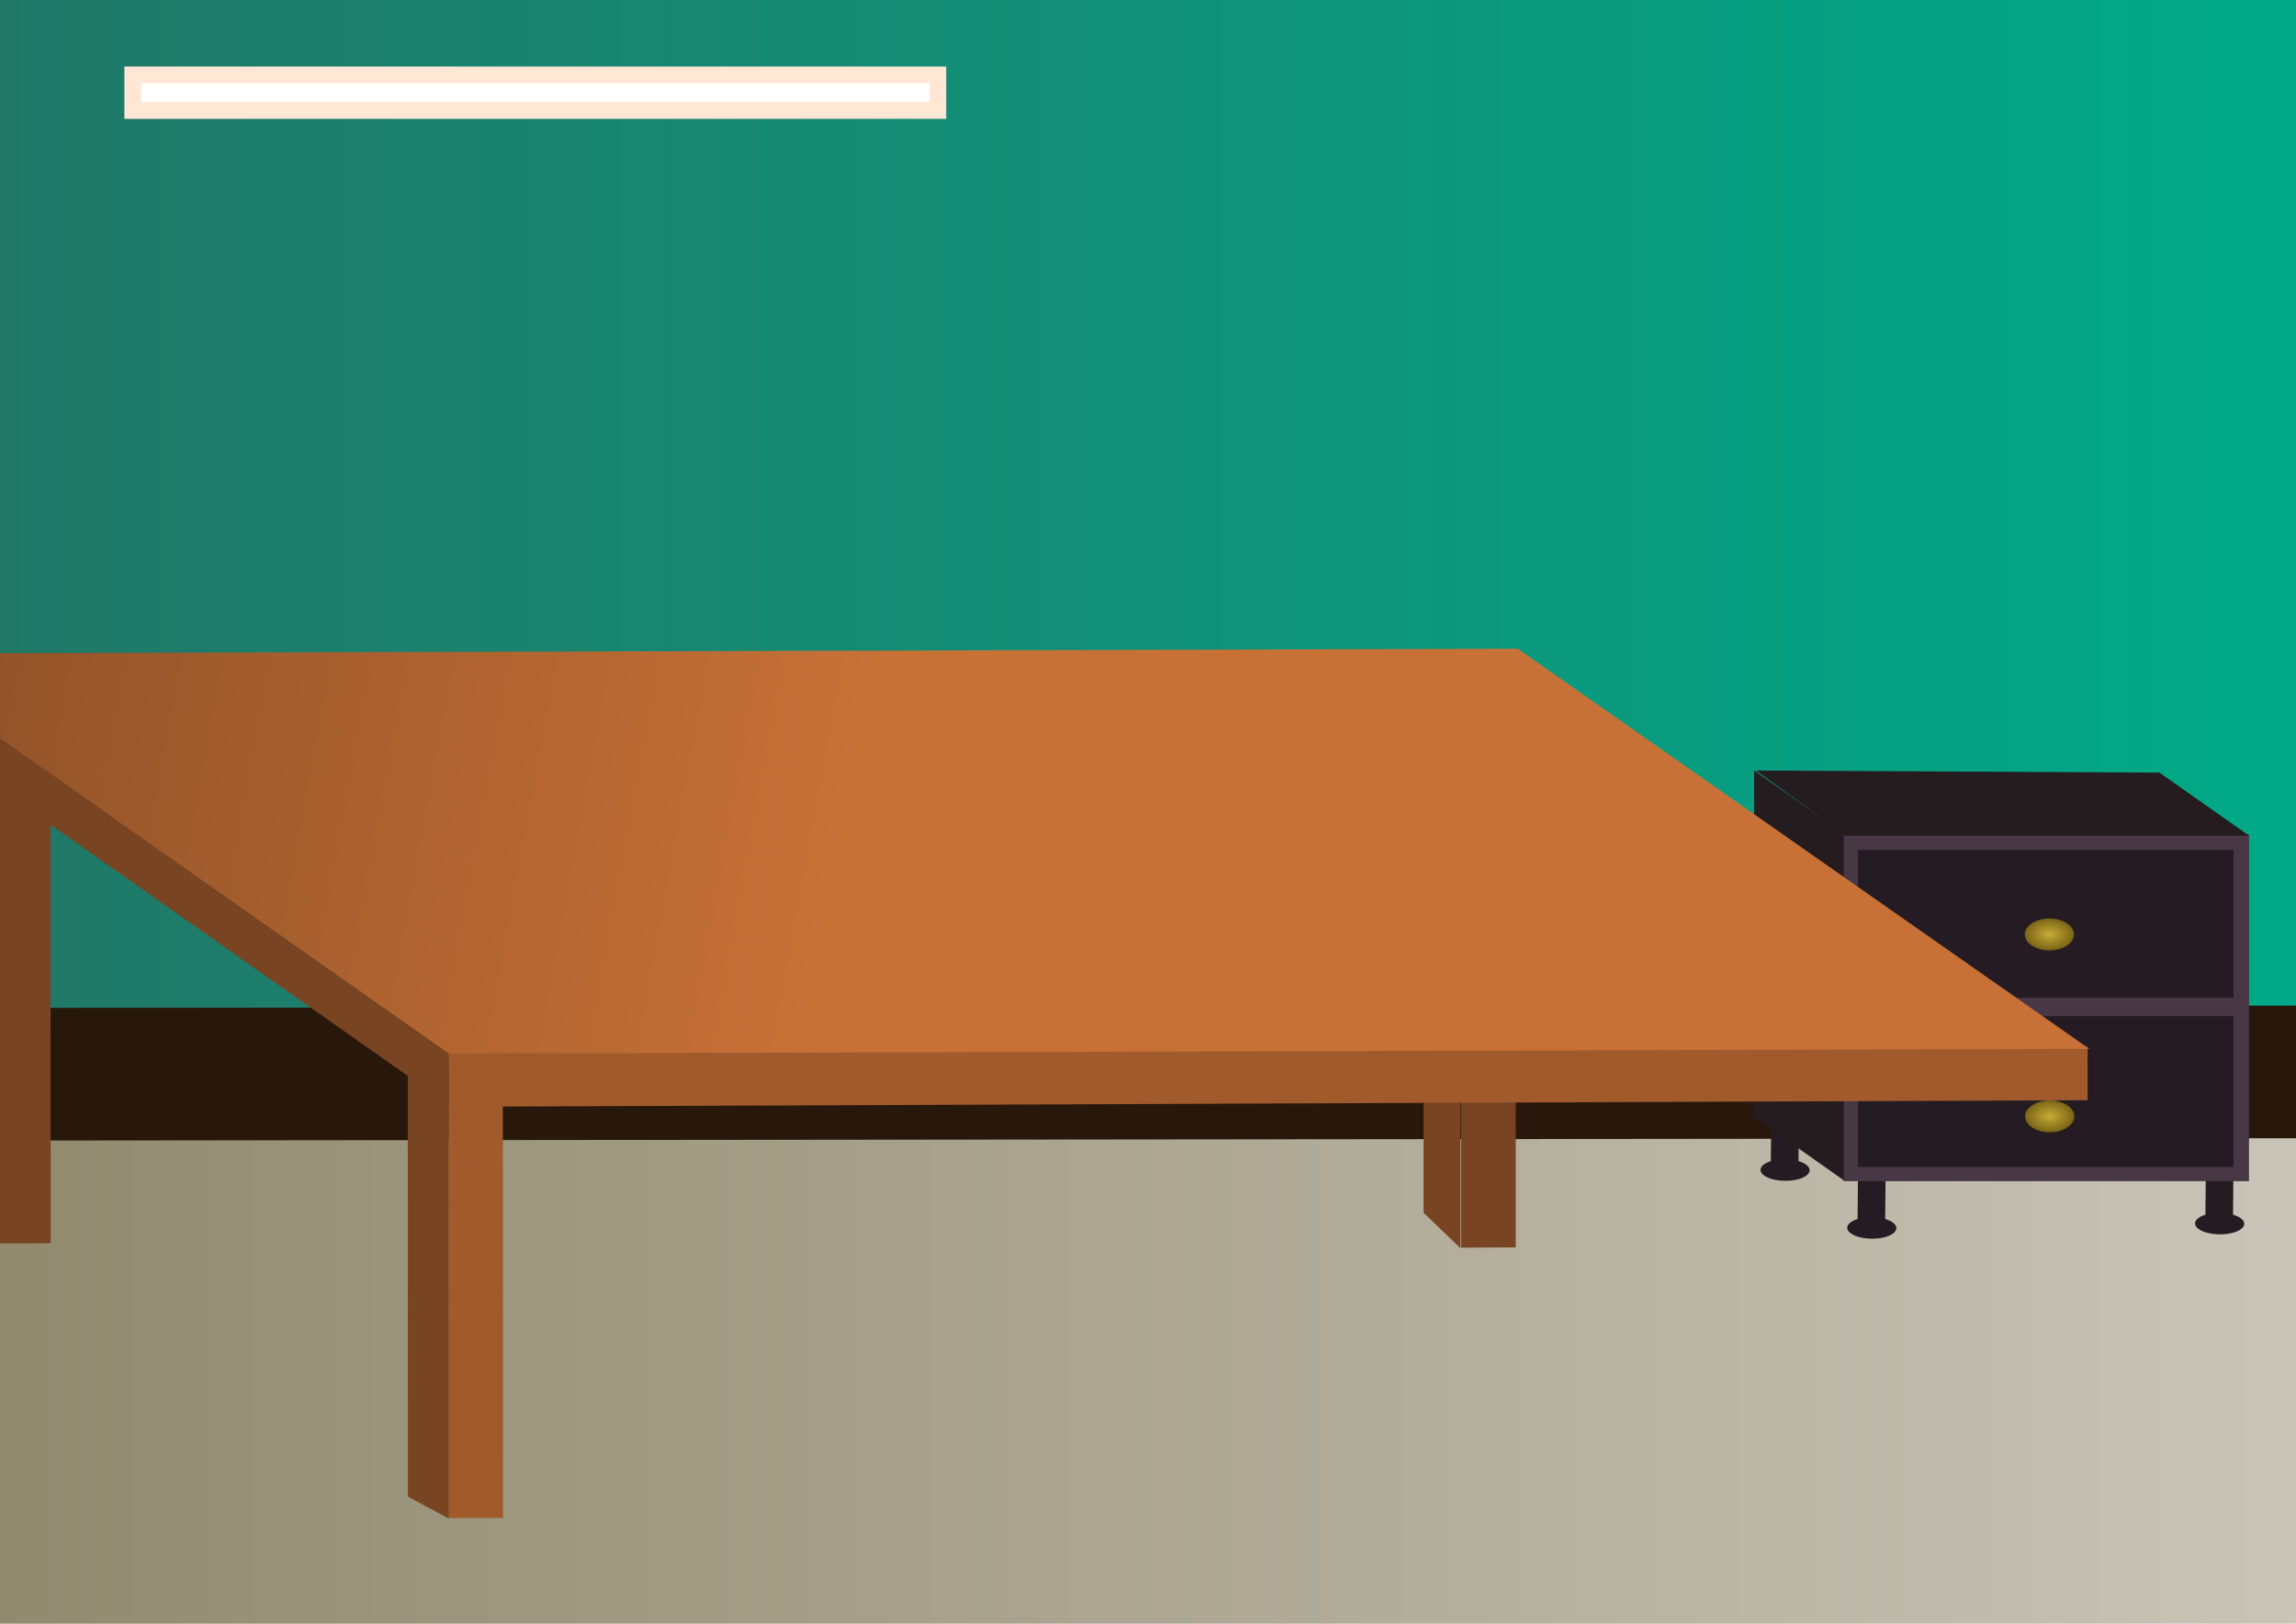 <?xml version="1.0" encoding="UTF-8" standalone="no"?>
<!-- Created with Inkscape (http://www.inkscape.org/) -->

<svg
   xmlns:dc="http://purl.org/dc/elements/1.1/"
   xmlns:cc="http://creativecommons.org/ns#"
   xmlns:rdf="http://www.w3.org/1999/02/22-rdf-syntax-ns#"
   xmlns:svg="http://www.w3.org/2000/svg"
   xmlns="http://www.w3.org/2000/svg"
   xmlns:xlink="http://www.w3.org/1999/xlink"
   xmlns:sodipodi="http://sodipodi.sourceforge.net/DTD/sodipodi-0.dtd"
   xmlns:inkscape="http://www.inkscape.org/namespaces/inkscape"
   width="297mm"
   height="210mm"
   viewBox="0 0 297 210"
   version="1.1"
   id="svg832"
   inkscape:version="0.92.4 (5da689c313, 2019-01-14)"
   sodipodi:docname="table.svg">
  <defs
     id="defs826">
    <linearGradient
       id="linearGradient12055"
       inkscape:collect="always">
      <stop
         id="stop12051"
         offset="0"
         style="stop-color:#a05a2c;stop-opacity:1" />
      <stop
         id="stop12053"
         offset="1"
         style="stop-color:#a05a2c;stop-opacity:1" />
    </linearGradient>
    <linearGradient
       inkscape:collect="always"
       id="linearGradient12047">
      <stop
         style="stop-color:#918a6f;stop-opacity:1"
         offset="0"
         id="stop12043" />
      <stop
         style="stop-color:#c8c4b7;stop-opacity:1"
         offset="1"
         id="stop12045" />
    </linearGradient>
    <linearGradient
       inkscape:collect="always"
       id="linearGradient12039">
      <stop
         style="stop-color:#217867;stop-opacity:1"
         offset="0"
         id="stop12035" />
      <stop
         style="stop-color:#00aa88;stop-opacity:1"
         offset="1"
         id="stop12037" />
    </linearGradient>
    <linearGradient
       inkscape:collect="always"
       id="linearGradient4058">
      <stop
         style="stop-color:#c8ab37;stop-opacity:1;"
         offset="0"
         id="stop4054" />
      <stop
         style="stop-color:#796416;stop-opacity:1"
         offset="1"
         id="stop4056" />
    </linearGradient>
    <linearGradient
       inkscape:collect="always"
       id="linearGradient1049">
      <stop
         style="stop-color:#80866a;stop-opacity:1"
         offset="0"
         id="stop1045" />
      <stop
         style="stop-color:#bec3aa;stop-opacity:1"
         offset="1"
         id="stop1047" />
    </linearGradient>
    <linearGradient
       inkscape:collect="always"
       id="linearGradient968">
      <stop
         style="stop-color:#c87137;stop-opacity:1"
         offset="0"
         id="stop964" />
      <stop
         style="stop-color:#784421;stop-opacity:1"
         offset="1"
         id="stop966" />
    </linearGradient>
    <filter
       inkscape:collect="always"
       style="color-interpolation-filters:sRGB"
       id="filter7193"
       x="-0.05"
       width="1.1"
       y="-1.132"
       height="3.264">
      <feGaussianBlur
         inkscape:collect="always"
         stdDeviation="3.025"
         id="feGaussianBlur7195" />
    </filter>
    <linearGradient
       inkscape:collect="always"
       xlink:href="#linearGradient12055"
       id="linearGradient970"
       x1="268.572"
       y1="252.888"
       x2="57.557"
       y2="252.888"
       gradientUnits="userSpaceOnUse" />
    <linearGradient
       inkscape:collect="always"
       xlink:href="#linearGradient968"
       id="linearGradient978"
       x1="111.066"
       y1="192.112"
       x2="-57.516"
       y2="161.037"
       gradientUnits="userSpaceOnUse" />
    <linearGradient
       inkscape:collect="always"
       xlink:href="#linearGradient1049"
       id="linearGradient1059"
       x1="338.023"
       y1="271.82"
       x2="-1.236"
       y2="269.056"
       gradientUnits="userSpaceOnUse" />
    <radialGradient
       inkscape:collect="always"
       xlink:href="#linearGradient4058"
       id="radialGradient4060"
       cx="72.483"
       cy="187.746"
       fx="72.483"
       fy="187.746"
       r="3.181"
       gradientTransform="matrix(1,0,0,0.647,192.617,86.372)"
       gradientUnits="userSpaceOnUse" />
    <radialGradient
       inkscape:collect="always"
       xlink:href="#linearGradient4058"
       id="radialGradient4060-8"
       cx="72.483"
       cy="187.746"
       fx="72.483"
       fy="187.746"
       r="3.181"
       gradientTransform="matrix(1,0,0,0.647,192.659,109.902)"
       gradientUnits="userSpaceOnUse" />
    <linearGradient
       inkscape:collect="always"
       xlink:href="#linearGradient12039"
       id="linearGradient12041"
       x1="-0.302"
       y1="158.156"
       x2="298.677"
       y2="158.156"
       gradientUnits="userSpaceOnUse" />
    <linearGradient
       inkscape:collect="always"
       xlink:href="#linearGradient12047"
       id="linearGradient12049"
       x1="-0.658"
       y1="266.296"
       x2="298.273"
       y2="266.296"
       gradientUnits="userSpaceOnUse" />
  </defs>
  <sodipodi:namedview
     id="base"
     pagecolor="#ffffff"
     bordercolor="#666666"
     borderopacity="1.0"
     inkscape:pageopacity="0.0"
     inkscape:pageshadow="2"
     inkscape:zoom="0.5"
     inkscape:cx="373.51681"
     inkscape:cy="443.73063"
     inkscape:document-units="mm"
     inkscape:current-layer="layer1"
     showgrid="false"
     inkscape:window-width="1366"
     inkscape:window-height="715"
     inkscape:window-x="-8"
     inkscape:window-y="-8"
     inkscape:window-maximized="1"
     showguides="true"
     inkscape:guide-bbox="true" />
  <g
     inkscape:label="Layer 1"
     inkscape:groupmode="layer"
     id="layer1"
     transform="translate(0,-87)">
    <rect
       style="opacity:1;fill:url(#linearGradient12049);fill-opacity:1;fill-rule:evenodd;stroke:url(#linearGradient1059);stroke-width:0;stroke-linejoin:round;stroke-miterlimit:4;stroke-dasharray:none;stroke-opacity:1;paint-order:stroke fill markers"
       id="rect6833"
       width="298.931"
       height="64.627"
       x="-0.658"
       y="233.982" />
    <rect
       style="opacity:1;fill:url(#linearGradient12041);fill-opacity:1;stroke-width:0.25;stroke-miterlimit:4;stroke-dasharray:none"
       id="rect5142"
       width="298.979"
       height="142.622"
       x="-0.302"
       y="86.845" />
    <rect
       style="opacity:1;fill:#6c6753;fill-opacity:0;fill-rule:evenodd;stroke:none;stroke-width:0;stroke-linejoin:round;stroke-miterlimit:4;stroke-dasharray:none;stroke-opacity:1;paint-order:stroke fill markers"
       id="rect6847"
       width="39.419"
       height="16.063"
       x="-12.499"
       y="247.795" />
    <rect
       style="opacity:1;fill:#28170b;fill-opacity:1;stroke-width:0.164;stroke-miterlimit:4;stroke-dasharray:none"
       id="rect5144"
       width="298.993"
       height="17.157"
       x="-0.316"
       y="217.354"
       transform="matrix(1,-0.001,7.993203e-4,1,0,0)" />
    <rect
       style="opacity:1;fill:#241c22;fill-opacity:1;fill-rule:nonzero;stroke:none;stroke-width:2;stroke-linecap:round;stroke-linejoin:bevel;stroke-miterlimit:4;stroke-dasharray:none;stroke-opacity:1;paint-order:fill markers stroke"
       id="rect2795-5-2"
       width="3.572"
       height="8.334"
       x="-234.793"
       y="-236.676"
       transform="rotate(-179.478)" />
    <rect
       style="opacity:1;fill:#784421;fill-opacity:1;stroke-width:0.267;stroke-miterlimit:4;stroke-dasharray:none"
       id="rect5089-3-3"
       width="7.054"
       height="76.958"
       x="188.953"
       y="172.159"
       transform="matrix(1,-0.004,2.6707133e-4,1,0,0)" />
    <rect
       style="opacity:1;fill:#784421;fill-opacity:1;fill-rule:evenodd;stroke:none;stroke-width:4.074;stroke-linecap:round;stroke-linejoin:round;stroke-miterlimit:4;stroke-dasharray:none;stroke-opacity:1;paint-order:stroke fill markers"
       id="rect7218"
       width="6.621"
       height="21.951"
       x="255.41"
       y="44.904"
       transform="matrix(0.721,0.693,0,1,0,0)" />
    <rect
       style="opacity:1;fill:#241c1f;fill-opacity:1;fill-rule:nonzero;stroke:none;stroke-width:1.72;stroke-linecap:round;stroke-linejoin:bevel;stroke-miterlimit:4;stroke-dasharray:none;stroke-opacity:1;paint-order:fill markers stroke"
       id="rect2772"
       width="14.387"
       height="44.837"
       x="277.73"
       y="26.666"
       transform="matrix(0.817,0.576,0,1,0,0)" />
    <rect
       style="opacity:1;fill:#241c22;fill-opacity:1;fill-rule:nonzero;stroke:none;stroke-width:2;stroke-linecap:round;stroke-linejoin:bevel;stroke-miterlimit:4;stroke-dasharray:none;stroke-opacity:1;paint-order:fill markers stroke"
       id="rect2795"
       width="3.572"
       height="8.334"
       x="-246.077"
       y="-244.061"
       transform="rotate(-179.478)" />
    <rect
       style="opacity:1;fill:#241c22;fill-opacity:1;fill-rule:nonzero;stroke:none;stroke-width:2;stroke-linecap:round;stroke-linejoin:bevel;stroke-miterlimit:4;stroke-dasharray:none;stroke-opacity:1;paint-order:fill markers stroke"
       id="rect2795-5"
       width="3.572"
       height="8.334"
       x="-291.066"
       y="-243.09"
       transform="rotate(-179.478)" />
    <rect
       style="opacity:1;fill:#483745;fill-opacity:1;fill-rule:nonzero;stroke:none;stroke-width:1.698;stroke-linecap:round;stroke-linejoin:bevel;stroke-miterlimit:4;stroke-dasharray:none;stroke-opacity:1;paint-order:fill markers stroke"
       id="rect2770"
       width="52.436"
       height="44.831"
       x="238.485"
       y="194.933" />
    <rect
       style="opacity:1;fill:#241c22;fill-opacity:1;fill-rule:nonzero;stroke:none;stroke-width:1.563;stroke-linecap:round;stroke-linejoin:bevel;stroke-miterlimit:4;stroke-dasharray:none;stroke-opacity:1;paint-order:fill markers stroke"
       id="rect2770-1"
       width="48.568"
       height="40.995"
       x="240.35"
       y="196.929" />
    <path
       style="opacity:1;fill:url(#radialGradient4060-8);fill-opacity:1;fill-rule:nonzero;stroke:none;stroke-width:2;stroke-linecap:round;stroke-linejoin:bevel;stroke-miterlimit:4;stroke-dasharray:none;stroke-opacity:1;paint-order:fill markers stroke"
       id="path4050-8"
       sodipodi:type="arc"
       sodipodi:cx="265.14221"
       sodipodi:cy="231.38379"
       sodipodi:rx="3.1805072"
       sodipodi:ry="2.0579753"
       sodipodi:start="4.7186024"
       sodipodi:end="4.7145357"
       sodipodi:open="true"
       d="m 265.162,229.326 a 3.181,2.058 0 0 1 3.161,2.069 3.181,2.058 0 0 1 -3.194,2.047 3.181,2.058 0 0 1 -3.167,-2.064 3.181,2.058 0 0 1 3.187,-2.051" />
    <g
       id="g962"
       style="fill-opacity:1;fill:url(#linearGradient970)">
      <rect
         transform="matrix(1,-0.004,2.9299311e-4,1,0,0)"
         y="223.449"
         x="57.899"
         height="6.927"
         width="212.076"
         id="rect5082"
         style="opacity:1;fill:url(#linearGradient970);fill-opacity:1;stroke-width:0.238;stroke-miterlimit:4;stroke-dasharray:none" />
      <rect
         transform="matrix(1,-0.004,2.8268391e-4,1,0,0)"
         y="223.72"
         x="263.15"
         height="60.422"
         width="7.054"
         id="rect5089-3-5"
         style="opacity:1;fill:url(#linearGradient970);fill-opacity:1;stroke-width:0.237;stroke-miterlimit:4;stroke-dasharray:none" />
      <rect
         transform="matrix(1,-0.004,2.9167536e-4,1,0,0)"
         y="225.017"
         x="57.93"
         height="58.559"
         width="7.054"
         id="rect5089"
         style="opacity:1;fill:url(#linearGradient970);fill-opacity:1;stroke-width:0.233;stroke-miterlimit:4;stroke-dasharray:none" />
    </g>
    <rect
       style="opacity:1;fill:#483745;fill-opacity:1;fill-rule:nonzero;stroke:none;stroke-width:2;stroke-linecap:round;stroke-linejoin:bevel;stroke-miterlimit:4;stroke-dasharray:none;stroke-opacity:1;paint-order:fill markers stroke"
       id="rect2789"
       width="51.065"
       height="2.381"
       x="239.183"
       y="216.037" />
    <path
       style="opacity:1;fill:url(#linearGradient978);fill-opacity:1;stroke-width:0.191;stroke-miterlimit:4;stroke-dasharray:none"
       d="m -0.589,171.474 0.003,10.793 58.582,40.999 212.268,-0.614 -73.939,-51.747 z"
       id="rect5080"
       inkscape:connector-curvature="0" />
    <g
       id="g983">
      <rect
         transform="matrix(0.881,0.472,2.8929355e-4,1,0,0)"
         y="193.39"
         x="59.808"
         height="58.944"
         width="5.99"
         id="rect5089-8"
         style="opacity:1;fill:#784421;fill-opacity:1;stroke-width:0.215;stroke-miterlimit:4;stroke-dasharray:none" />
      <rect
         transform="matrix(1,-0.004,2.8869618e-4,1,0,0)"
         y="188.657"
         x="-0.574"
         height="59.163"
         width="7.054"
         id="rect5089-3"
         style="opacity:1;fill:#784421;fill-opacity:1;stroke-width:0.234;stroke-miterlimit:4;stroke-dasharray:none" />
      <rect
         transform="matrix(-0.004,-1,0.818,0.575,0,0)"
         y="-1.533"
         x="-189.608"
         height="71.605"
         width="6.622"
         id="rect5084"
         style="opacity:1;fill:#784421;fill-opacity:1;stroke-width:0.26;stroke-miterlimit:4;stroke-dasharray:none" />
    </g>
    <rect
       style="opacity:1;fill:#ffffff;fill-opacity:1;fill-rule:evenodd;stroke:#ffe6d5;stroke-width:3;stroke-linecap:round;stroke-linejoin:miter;stroke-miterlimit:4;stroke-dasharray:none;stroke-opacity:1;paint-order:stroke fill markers;filter:url(#filter7193)"
       id="rect7163"
       width="144.86"
       height="6.414"
       x="16.036"
       y="103.497"
       transform="matrix(0.719,0,0,0.719,5.639,22.264)" />
    <path
       style="opacity:1;fill:#241c1f;fill-opacity:1;fill-rule:nonzero;stroke:none;stroke-width:1.754;stroke-linecap:round;stroke-linejoin:bevel;stroke-miterlimit:4;stroke-dasharray:none;stroke-opacity:1;paint-order:fill markers stroke"
       d="m 227.149,186.658 11.64,8.445 h 52.181 l -11.64,-8.178 z"
       id="rect2765"
       inkscape:connector-curvature="0"
       sodipodi:nodetypes="ccccc" />
    <path
       style="opacity:0;fill:#483745;fill-opacity:1;fill-rule:nonzero;stroke:none;stroke-width:2;stroke-linecap:round;stroke-linejoin:bevel;stroke-miterlimit:4;stroke-dasharray:none;stroke-opacity:1;paint-order:fill markers stroke"
       id="path2791"
       sodipodi:type="arc"
       sodipodi:cx="308.43802"
       sodipodi:cy="217.82343"
       sodipodi:rx="4.0348959"
       sodipodi:ry="0.59531248"
       sodipodi:start="4.7186024"
       sodipodi:end="4.7145357"
       sodipodi:open="true"
       d="m 308.463,217.228 a 4.035,0.595 0 0 1 4.01,0.598 4.035,0.595 0 0 1 -4.052,0.592 4.035,0.595 0 0 1 -4.018,-0.597 4.035,0.595 0 0 1 4.044,-0.593" />
    <path
       style="opacity:1;fill:#241c22;fill-opacity:1;fill-rule:nonzero;stroke:none;stroke-width:1.719;stroke-linecap:round;stroke-linejoin:bevel;stroke-miterlimit:4;stroke-dasharray:none;stroke-opacity:1;paint-order:fill markers stroke"
       id="path2793"
       sodipodi:type="arc"
       sodipodi:cx="-244.35724"
       sodipodi:cy="-243.59772"
       sodipodi:rx="3.175"
       sodipodi:ry="1.3890625"
       sodipodi:start="4.7186024"
       sodipodi:end="4.7145357"
       sodipodi:open="true"
       d="m -244.338,-244.987 a 3.175,1.389 0 0 1 3.155,1.396 3.175,1.389 0 0 1 -3.188,1.382 3.175,1.389 0 0 1 -3.162,-1.393 3.175,1.389 0 0 1 3.182,-1.385"
       transform="rotate(-179.478)" />
    <path
       style="opacity:1;fill:#241c22;fill-opacity:1;fill-rule:nonzero;stroke:none;stroke-width:1.719;stroke-linecap:round;stroke-linejoin:bevel;stroke-miterlimit:4;stroke-dasharray:none;stroke-opacity:1;paint-order:fill markers stroke"
       id="path2793-6"
       sodipodi:type="arc"
       sodipodi:cx="-289.34631"
       sodipodi:cy="-242.62653"
       sodipodi:rx="3.175"
       sodipodi:ry="1.3890625"
       sodipodi:start="4.7186024"
       sodipodi:end="4.7145357"
       sodipodi:open="true"
       d="m -289.327,-244.016 a 3.175,1.389 0 0 1 3.155,1.396 3.175,1.389 0 0 1 -3.188,1.382 3.175,1.389 0 0 1 -3.162,-1.393 3.175,1.389 0 0 1 3.182,-1.385"
       transform="rotate(-179.478)" />
    <path
       style="opacity:1;fill:#241c22;fill-opacity:1;fill-rule:nonzero;stroke:none;stroke-width:1.719;stroke-linecap:round;stroke-linejoin:bevel;stroke-miterlimit:4;stroke-dasharray:none;stroke-opacity:1;paint-order:fill markers stroke"
       id="path2793-6-4"
       sodipodi:type="arc"
       sodipodi:cx="-233.0732"
       sodipodi:cy="-236.21281"
       sodipodi:rx="3.175"
       sodipodi:ry="1.3890625"
       sodipodi:start="4.7186024"
       sodipodi:end="4.7145357"
       sodipodi:open="true"
       d="m -233.053,-237.602 a 3.175,1.389 0 0 1 3.155,1.396 3.175,1.389 0 0 1 -3.188,1.382 3.175,1.389 0 0 1 -3.162,-1.393 3.175,1.389 0 0 1 3.182,-1.385"
       transform="rotate(-179.478)" />
    <path
       style="opacity:1;fill:url(#radialGradient4060);fill-opacity:1;fill-rule:nonzero;stroke:none;stroke-width:2;stroke-linecap:round;stroke-linejoin:bevel;stroke-miterlimit:4;stroke-dasharray:none;stroke-opacity:1;paint-order:fill markers stroke"
       id="path4050"
       sodipodi:type="arc"
       sodipodi:cx="265.09979"
       sodipodi:cy="207.85382"
       sodipodi:rx="3.1805072"
       sodipodi:ry="2.0579753"
       sodipodi:start="4.7186024"
       sodipodi:end="4.7145357"
       sodipodi:open="true"
       d="m 265.12,205.796 a 3.181,2.058 0 0 1 3.161,2.069 3.181,2.058 0 0 1 -3.194,2.047 3.181,2.058 0 0 1 -3.167,-2.064 3.181,2.058 0 0 1 3.187,-2.051" />
  </g>
</svg>
